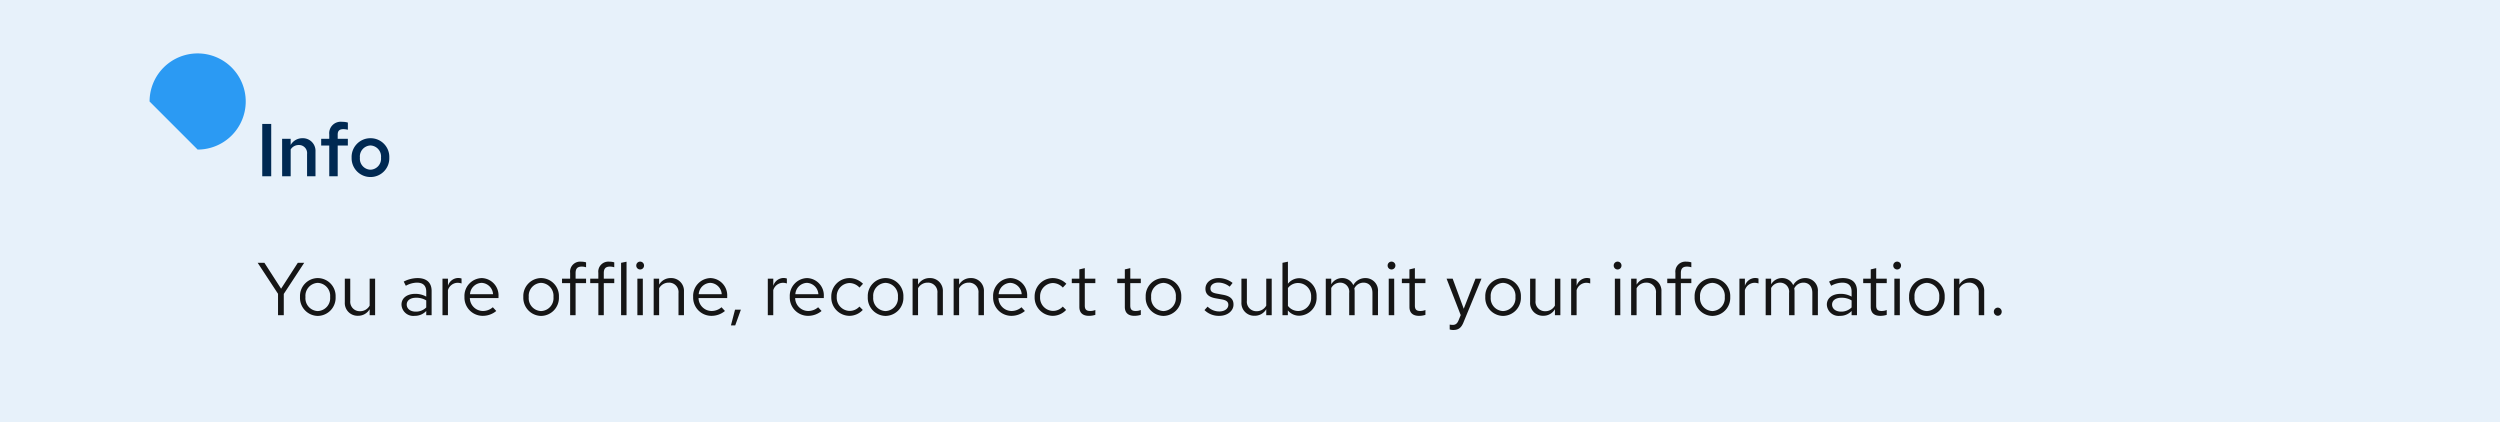<svg xmlns="http://www.w3.org/2000/svg" width="468" height="79" viewBox="0 0 468 79"><defs><style>.a{fill:#e7f1fa;}.b{fill:none;}.c{fill:#6a6e73;}.d{fill:#151515;}.e{fill:#002952;}.f{fill:#2b9af3;}</style></defs><path class="a" d="M0,0H468V79H0Z"/><path class="b" d="M438,16h14V30H438Z"/><path class="c" d="M446.9,23l2.84-2.84"/><path class="d" d="M4.046,0H5.124V-3.976L8.946-9.8h-1.2L4.62-4.956,1.5-9.8H.238L4.046-4ZM8.162-3.416A3.384,3.384,0,0,0,11.48.14a3.389,3.389,0,0,0,3.346-3.556A3.365,3.365,0,0,0,11.48-6.944,3.359,3.359,0,0,0,8.162-3.416ZM13.8-3.4A2.412,2.412,0,0,1,11.48-.77,2.4,2.4,0,0,1,9.184-3.4a2.421,2.421,0,0,1,2.3-2.646A2.424,2.424,0,0,1,13.8-3.4Zm3.766-3.43H16.548v4.424A2.382,2.382,0,0,0,19.012.112,2.462,2.462,0,0,0,21.2-1.12V0h1.022V-6.832H21.2v5.04A2.03,2.03,0,0,1,19.4-.742,1.771,1.771,0,0,1,17.57-2.7ZM29.624.126a2.906,2.906,0,0,0,2.17-.91V0H32.8V-4.536c0-1.582-.98-2.408-2.646-2.408a5.722,5.722,0,0,0-2.576.658l.392.784A4.407,4.407,0,0,1,30.03-6.09c1.148,0,1.764.546,1.764,1.694v.924a4.1,4.1,0,0,0-2.072-.518c-1.484,0-2.562.756-2.562,2.016A2.2,2.2,0,0,0,29.624.126ZM28.14-1.988c0-.8.728-1.274,1.722-1.274a3.545,3.545,0,0,1,1.932.5v1.316a2.726,2.726,0,0,1-1.96.784C28.84-.658,28.14-1.19,28.14-1.988ZM34.832,0h1.022V-4.676a1.921,1.921,0,0,1,1.834-1.386,2.422,2.422,0,0,1,.714.126V-6.86a2.01,2.01,0,0,0-.644-.1,2.031,2.031,0,0,0-1.9,1.484V-6.832H34.832Zm4.116-3.416A3.418,3.418,0,0,0,42.336.126,3.935,3.935,0,0,0,44.9-.784l-.644-.7a2.792,2.792,0,0,1-1.876.7,2.459,2.459,0,0,1-2.422-2.422h5.362V-3.5a3.236,3.236,0,0,0-3.136-3.444A3.336,3.336,0,0,0,38.948-3.416Zm3.22-2.632A2.25,2.25,0,0,1,44.3-3.92H39.984A2.258,2.258,0,0,1,42.168-6.048Zm7.8,2.632A3.384,3.384,0,0,0,53.284.14,3.389,3.389,0,0,0,56.63-3.416a3.365,3.365,0,0,0-3.346-3.528A3.359,3.359,0,0,0,49.966-3.416Zm5.642.014A2.412,2.412,0,0,1,53.284-.77a2.4,2.4,0,0,1-2.3-2.632,2.421,2.421,0,0,1,2.3-2.646A2.424,2.424,0,0,1,55.608-3.4Zm1.6-3.43v.84H58.73V0h1.022V-5.992h1.96v-.84h-1.96V-7.9c0-.826.364-1.19,1.12-1.19a2.5,2.5,0,0,1,.84.126v-.924a3.206,3.206,0,0,0-.924-.126,1.879,1.879,0,0,0-2.058,2.1v1.078Zm5.278,0v.84h1.526V0H65.03V-5.992h1.96v-.84H65.03V-7.9c0-.826.364-1.19,1.12-1.19a2.5,2.5,0,0,1,.84.126v-.924a3.206,3.206,0,0,0-.924-.126,1.879,1.879,0,0,0-2.058,2.1v1.078Zm6.8-3.178-1.022.21V0h1.022Zm2.548,1.456a.726.726,0,0,0,.728-.742.723.723,0,0,0-.728-.728.723.723,0,0,0-.728.728A.726.726,0,0,0,71.834-8.554Zm.5,1.722H71.316V0h1.022ZM74.368,0H75.39V-5.04a2.03,2.03,0,0,1,1.792-1.05,1.771,1.771,0,0,1,1.834,1.96V0h1.022V-4.424a2.382,2.382,0,0,0-2.464-2.52A2.462,2.462,0,0,0,75.39-5.712v-1.12H74.368ZM81.76-3.416A3.418,3.418,0,0,0,85.148.126a3.935,3.935,0,0,0,2.562-.91l-.644-.7a2.792,2.792,0,0,1-1.876.7,2.459,2.459,0,0,1-2.422-2.422H88.13V-3.5a3.236,3.236,0,0,0-3.136-3.444A3.336,3.336,0,0,0,81.76-3.416Zm3.22-2.632A2.25,2.25,0,0,1,87.108-3.92H82.8A2.258,2.258,0,0,1,84.98-6.048ZM89.6-1.036l-.77,2.954h.8l1.064-2.954ZM95.732,0h1.022V-4.676a1.921,1.921,0,0,1,1.834-1.386,2.422,2.422,0,0,1,.714.126V-6.86a2.01,2.01,0,0,0-.644-.1,2.031,2.031,0,0,0-1.9,1.484V-6.832H95.732Zm4.116-3.416A3.418,3.418,0,0,0,103.236.126a3.935,3.935,0,0,0,2.562-.91l-.644-.7a2.792,2.792,0,0,1-1.876.7,2.459,2.459,0,0,1-2.422-2.422h5.362V-3.5a3.236,3.236,0,0,0-3.136-3.444A3.336,3.336,0,0,0,99.848-3.416Zm3.22-2.632A2.25,2.25,0,0,1,105.2-3.92h-4.312A2.258,2.258,0,0,1,103.068-6.048ZM111.02-.8a2.465,2.465,0,0,1-2.38-2.618,2.478,2.478,0,0,1,2.38-2.6,2.61,2.61,0,0,1,1.876.854l.658-.714a3.628,3.628,0,0,0-2.548-1.064,3.423,3.423,0,0,0-3.388,3.528A3.435,3.435,0,0,0,111.006.126,3.461,3.461,0,0,0,113.512-.98l-.63-.63A2.442,2.442,0,0,1,111.02-.8Zm3.43-2.618A3.384,3.384,0,0,0,117.768.14a3.389,3.389,0,0,0,3.346-3.556,3.365,3.365,0,0,0-3.346-3.528A3.359,3.359,0,0,0,114.45-3.416Zm5.642.014A2.412,2.412,0,0,1,117.768-.77a2.4,2.4,0,0,1-2.3-2.632,2.421,2.421,0,0,1,2.3-2.646A2.424,2.424,0,0,1,120.092-3.4ZM122.836,0h1.022V-5.04a2.03,2.03,0,0,1,1.792-1.05,1.771,1.771,0,0,1,1.834,1.96V0h1.022V-4.424a2.382,2.382,0,0,0-2.464-2.52,2.462,2.462,0,0,0-2.184,1.232v-1.12h-1.022Zm7.686,0h1.022V-5.04a2.03,2.03,0,0,1,1.792-1.05,1.771,1.771,0,0,1,1.834,1.96V0h1.022V-4.424a2.382,2.382,0,0,0-2.464-2.52,2.462,2.462,0,0,0-2.184,1.232v-1.12h-1.022Zm7.392-3.416A3.418,3.418,0,0,0,141.3.126a3.935,3.935,0,0,0,2.562-.91l-.644-.7a2.792,2.792,0,0,1-1.876.7,2.459,2.459,0,0,1-2.422-2.422h5.362V-3.5a3.236,3.236,0,0,0-3.136-3.444A3.336,3.336,0,0,0,137.914-3.416Zm3.22-2.632a2.25,2.25,0,0,1,2.128,2.128H138.95A2.258,2.258,0,0,1,141.134-6.048ZM149.086-.8a2.465,2.465,0,0,1-2.38-2.618,2.478,2.478,0,0,1,2.38-2.6,2.61,2.61,0,0,1,1.876.854l.658-.714a3.628,3.628,0,0,0-2.548-1.064,3.423,3.423,0,0,0-3.388,3.528A3.435,3.435,0,0,0,149.072.126,3.461,3.461,0,0,0,151.578-.98l-.63-.63A2.442,2.442,0,0,1,149.086-.8Zm4.97-.742c0,1.064.6,1.666,1.792,1.666a4.124,4.124,0,0,0,1.2-.182v-.91a2.521,2.521,0,0,1-.966.182c-.728,0-1.008-.294-1.008-1.022V-5.992h1.974v-.84h-1.974V-8.806l-1.022.238v1.736h-1.414v.84h1.414Zm8.512,0c0,1.064.6,1.666,1.792,1.666a4.124,4.124,0,0,0,1.2-.182v-.91a2.521,2.521,0,0,1-.966.182c-.728,0-1.008-.294-1.008-1.022V-5.992h1.974v-.84H163.59V-8.806l-1.022.238v1.736h-1.414v.84h1.414Zm3.906-1.876A3.384,3.384,0,0,0,169.792.14a3.389,3.389,0,0,0,3.346-3.556,3.365,3.365,0,0,0-3.346-3.528A3.359,3.359,0,0,0,166.474-3.416Zm5.642.014A2.412,2.412,0,0,1,169.792-.77,2.4,2.4,0,0,1,167.5-3.4a2.421,2.421,0,0,1,2.3-2.646A2.424,2.424,0,0,1,172.116-3.4Zm5.362,2.45A3.788,3.788,0,0,0,180.264.126c1.54,0,2.66-.952,2.646-2.114.014-1.036-.644-1.6-1.988-1.834l-1.134-.21c-.84-.154-1.19-.392-1.19-.98,0-.672.63-1.092,1.484-1.092a3.45,3.45,0,0,1,2.114.77l.546-.7a4.251,4.251,0,0,0-2.618-.91c-1.442,0-2.464.84-2.464,2,0,1.022.658,1.568,1.932,1.792l1.134.2c.854.154,1.218.448,1.218,1.022,0,.672-.616,1.232-1.722,1.232a3.06,3.06,0,0,1-2.156-.9Zm7.938-5.88h-1.022v4.424a2.382,2.382,0,0,0,2.464,2.52,2.462,2.462,0,0,0,2.184-1.232V0h1.022V-6.832h-1.022v5.04a2.03,2.03,0,0,1-1.792,1.05,1.771,1.771,0,0,1-1.834-1.96Zm13.048,3.416a3.308,3.308,0,0,0-3.164-3.5,2.705,2.705,0,0,0-2.2,1.036v-4.13l-1.022.21V0h1.008V-.9A2.7,2.7,0,0,0,195.244.1,3.329,3.329,0,0,0,198.464-3.416Zm-3.416-2.6A2.451,2.451,0,0,1,197.442-3.4a2.443,2.443,0,0,1-2.394,2.618,2.421,2.421,0,0,1-1.946-.952V-5.082A2.352,2.352,0,0,1,195.048-6.02ZM200.186,0h1.022V-5.082a1.9,1.9,0,0,1,1.666-1.008,1.7,1.7,0,0,1,1.694,1.932V0h1.022V-4.41a2.834,2.834,0,0,0-.056-.6,1.921,1.921,0,0,1,1.708-1.078c1.064,0,1.68.756,1.68,1.932V0h1.036V-4.41a2.335,2.335,0,0,0-2.338-2.534,2.551,2.551,0,0,0-2.282,1.33,2.24,2.24,0,0,0-2.086-1.33,2.338,2.338,0,0,0-2.044,1.176V-6.832h-1.022Zm12.306-8.554a.726.726,0,0,0,.728-.742.723.723,0,0,0-.728-.728.723.723,0,0,0-.728.728A.726.726,0,0,0,212.492-8.554Zm.5,1.722h-1.022V0H213Zm2.856,5.292c0,1.064.6,1.666,1.792,1.666a4.124,4.124,0,0,0,1.2-.182v-.91a2.521,2.521,0,0,1-.966.182c-.728,0-1.008-.294-1.008-1.022V-5.992h1.974v-.84h-1.974V-8.806l-1.022.238v1.736h-1.414v.84h1.414Zm9.2,2.492c-.28.7-.644.868-1.106.868a3.447,3.447,0,0,1-.56-.056v.91a2.247,2.247,0,0,0,.658.1c1.022,0,1.54-.434,1.96-1.512l3.332-8.092h-1.12l-2.2,5.628-2.072-5.628H222.8l2.646,6.818Zm5-4.368A3.384,3.384,0,0,0,233.366.14a3.389,3.389,0,0,0,3.346-3.556,3.365,3.365,0,0,0-3.346-3.528A3.359,3.359,0,0,0,230.048-3.416Zm5.642.014A2.412,2.412,0,0,1,233.366-.77a2.4,2.4,0,0,1-2.3-2.632,2.421,2.421,0,0,1,2.3-2.646A2.424,2.424,0,0,1,235.69-3.4Zm3.766-3.43h-1.022v4.424A2.382,2.382,0,0,0,240.9.112a2.462,2.462,0,0,0,2.184-1.232V0H244.1V-6.832h-1.022v5.04a2.03,2.03,0,0,1-1.792,1.05,1.771,1.771,0,0,1-1.834-1.96ZM246.12,0h1.022V-4.676a1.921,1.921,0,0,1,1.834-1.386,2.422,2.422,0,0,1,.714.126V-6.86a2.01,2.01,0,0,0-.644-.1,2.031,2.031,0,0,0-1.9,1.484V-6.832H246.12Zm8.694-8.554a.726.726,0,0,0,.728-.742.723.723,0,0,0-.728-.728.723.723,0,0,0-.728.728A.726.726,0,0,0,254.814-8.554Zm.5,1.722H254.3V0h1.022ZM257.348,0h1.022V-5.04a2.03,2.03,0,0,1,1.792-1.05A1.771,1.771,0,0,1,262-4.13V0h1.022V-4.424a2.382,2.382,0,0,0-2.464-2.52,2.462,2.462,0,0,0-2.184,1.232v-1.12h-1.022Zm6.762-6.832v.84h1.526V0h1.022V-5.992h1.96v-.84h-1.96V-7.9c0-.826.364-1.19,1.12-1.19a2.5,2.5,0,0,1,.84.126v-.924a3.206,3.206,0,0,0-.924-.126,1.879,1.879,0,0,0-2.058,2.1v1.078Zm5.124,3.416A3.384,3.384,0,0,0,272.552.14,3.389,3.389,0,0,0,275.9-3.416a3.365,3.365,0,0,0-3.346-3.528A3.359,3.359,0,0,0,269.234-3.416Zm5.642.014A2.412,2.412,0,0,1,272.552-.77a2.4,2.4,0,0,1-2.3-2.632,2.421,2.421,0,0,1,2.3-2.646A2.424,2.424,0,0,1,274.876-3.4ZM277.62,0h1.022V-4.676a1.921,1.921,0,0,1,1.834-1.386,2.422,2.422,0,0,1,.714.126V-6.86a2.01,2.01,0,0,0-.644-.1,2.031,2.031,0,0,0-1.9,1.484V-6.832H277.62Zm4.914,0h1.022V-5.082a1.9,1.9,0,0,1,1.666-1.008,1.7,1.7,0,0,1,1.694,1.932V0h1.022V-4.41a2.832,2.832,0,0,0-.056-.6A1.921,1.921,0,0,1,289.59-6.09c1.064,0,1.68.756,1.68,1.932V0h1.036V-4.41a2.335,2.335,0,0,0-2.338-2.534,2.551,2.551,0,0,0-2.282,1.33,2.24,2.24,0,0,0-2.086-1.33,2.338,2.338,0,0,0-2.044,1.176V-6.832h-1.022ZM296.45.126a2.906,2.906,0,0,0,2.17-.91V0h1.008V-4.536c0-1.582-.98-2.408-2.646-2.408a5.722,5.722,0,0,0-2.576.658l.392.784a4.407,4.407,0,0,1,2.058-.588c1.148,0,1.764.546,1.764,1.694v.924a4.1,4.1,0,0,0-2.072-.518c-1.484,0-2.562.756-2.562,2.016A2.2,2.2,0,0,0,296.45.126Zm-1.484-2.114c0-.8.728-1.274,1.722-1.274a3.545,3.545,0,0,1,1.932.5v1.316a2.726,2.726,0,0,1-1.96.784C295.666-.658,294.966-1.19,294.966-1.988Zm7.238.448c0,1.064.6,1.666,1.792,1.666a4.124,4.124,0,0,0,1.2-.182v-.91a2.521,2.521,0,0,1-.966.182c-.728,0-1.008-.294-1.008-1.022V-5.992H305.2v-.84h-1.974V-8.806l-1.022.238v1.736H300.79v.84H302.2Zm4.942-7.014a.726.726,0,0,0,.728-.742.723.723,0,0,0-.728-.728.723.723,0,0,0-.728.728A.726.726,0,0,0,307.146-8.554Zm.5,1.722h-1.022V0h1.022Zm1.736,3.416A3.384,3.384,0,0,0,312.7.14a3.389,3.389,0,0,0,3.346-3.556A3.365,3.365,0,0,0,312.7-6.944,3.359,3.359,0,0,0,309.386-3.416Zm5.642.014A2.412,2.412,0,0,1,312.7-.77a2.4,2.4,0,0,1-2.3-2.632,2.421,2.421,0,0,1,2.3-2.646A2.424,2.424,0,0,1,315.028-3.4ZM317.772,0h1.022V-5.04a2.03,2.03,0,0,1,1.792-1.05,1.771,1.771,0,0,1,1.834,1.96V0h1.022V-4.424a2.382,2.382,0,0,0-2.464-2.52,2.462,2.462,0,0,0-2.184,1.232v-1.12h-1.022Zm8.218-1.414a.753.753,0,0,0-.742.77.75.75,0,0,0,.742.756.747.747,0,0,0,.728-.756A.751.751,0,0,0,325.99-1.414Z" transform="translate(48 59)"/><path class="e" d="M1.092,0h1.68V-9.8H1.092ZM4.816,0h1.6V-5.026a1.768,1.768,0,0,1,1.526-.826,1.51,1.51,0,0,1,1.54,1.68V0H11.06V-4.62A2.364,2.364,0,0,0,8.624-7.126a2.52,2.52,0,0,0-2.212,1.26V-7.014h-1.6Zm7.308-7.014v1.26h1.512V0h1.582V-5.754h1.9v-1.26h-1.9v-.8c0-.7.336-1.008,1.05-1.008a3.4,3.4,0,0,1,.854.112v-1.344a3.626,3.626,0,0,0-1.064-.14A2.153,2.153,0,0,0,13.636-7.84v.826Zm5.7,3.514A3.523,3.523,0,0,0,21.35.14,3.514,3.514,0,0,0,24.878-3.5,3.5,3.5,0,0,0,21.35-7.126,3.511,3.511,0,0,0,17.822-3.5Zm5.5.014A2.05,2.05,0,0,1,21.35-1.232a2.05,2.05,0,0,1-1.974-2.254A2.068,2.068,0,0,1,21.35-5.768,2.068,2.068,0,0,1,23.324-3.486Z" transform="translate(48 33)"/><path class="b" d="M16,16H40V40H16Z"/><path class="f" d="M28,19a9,9,0,1,1,9,9"/></svg>